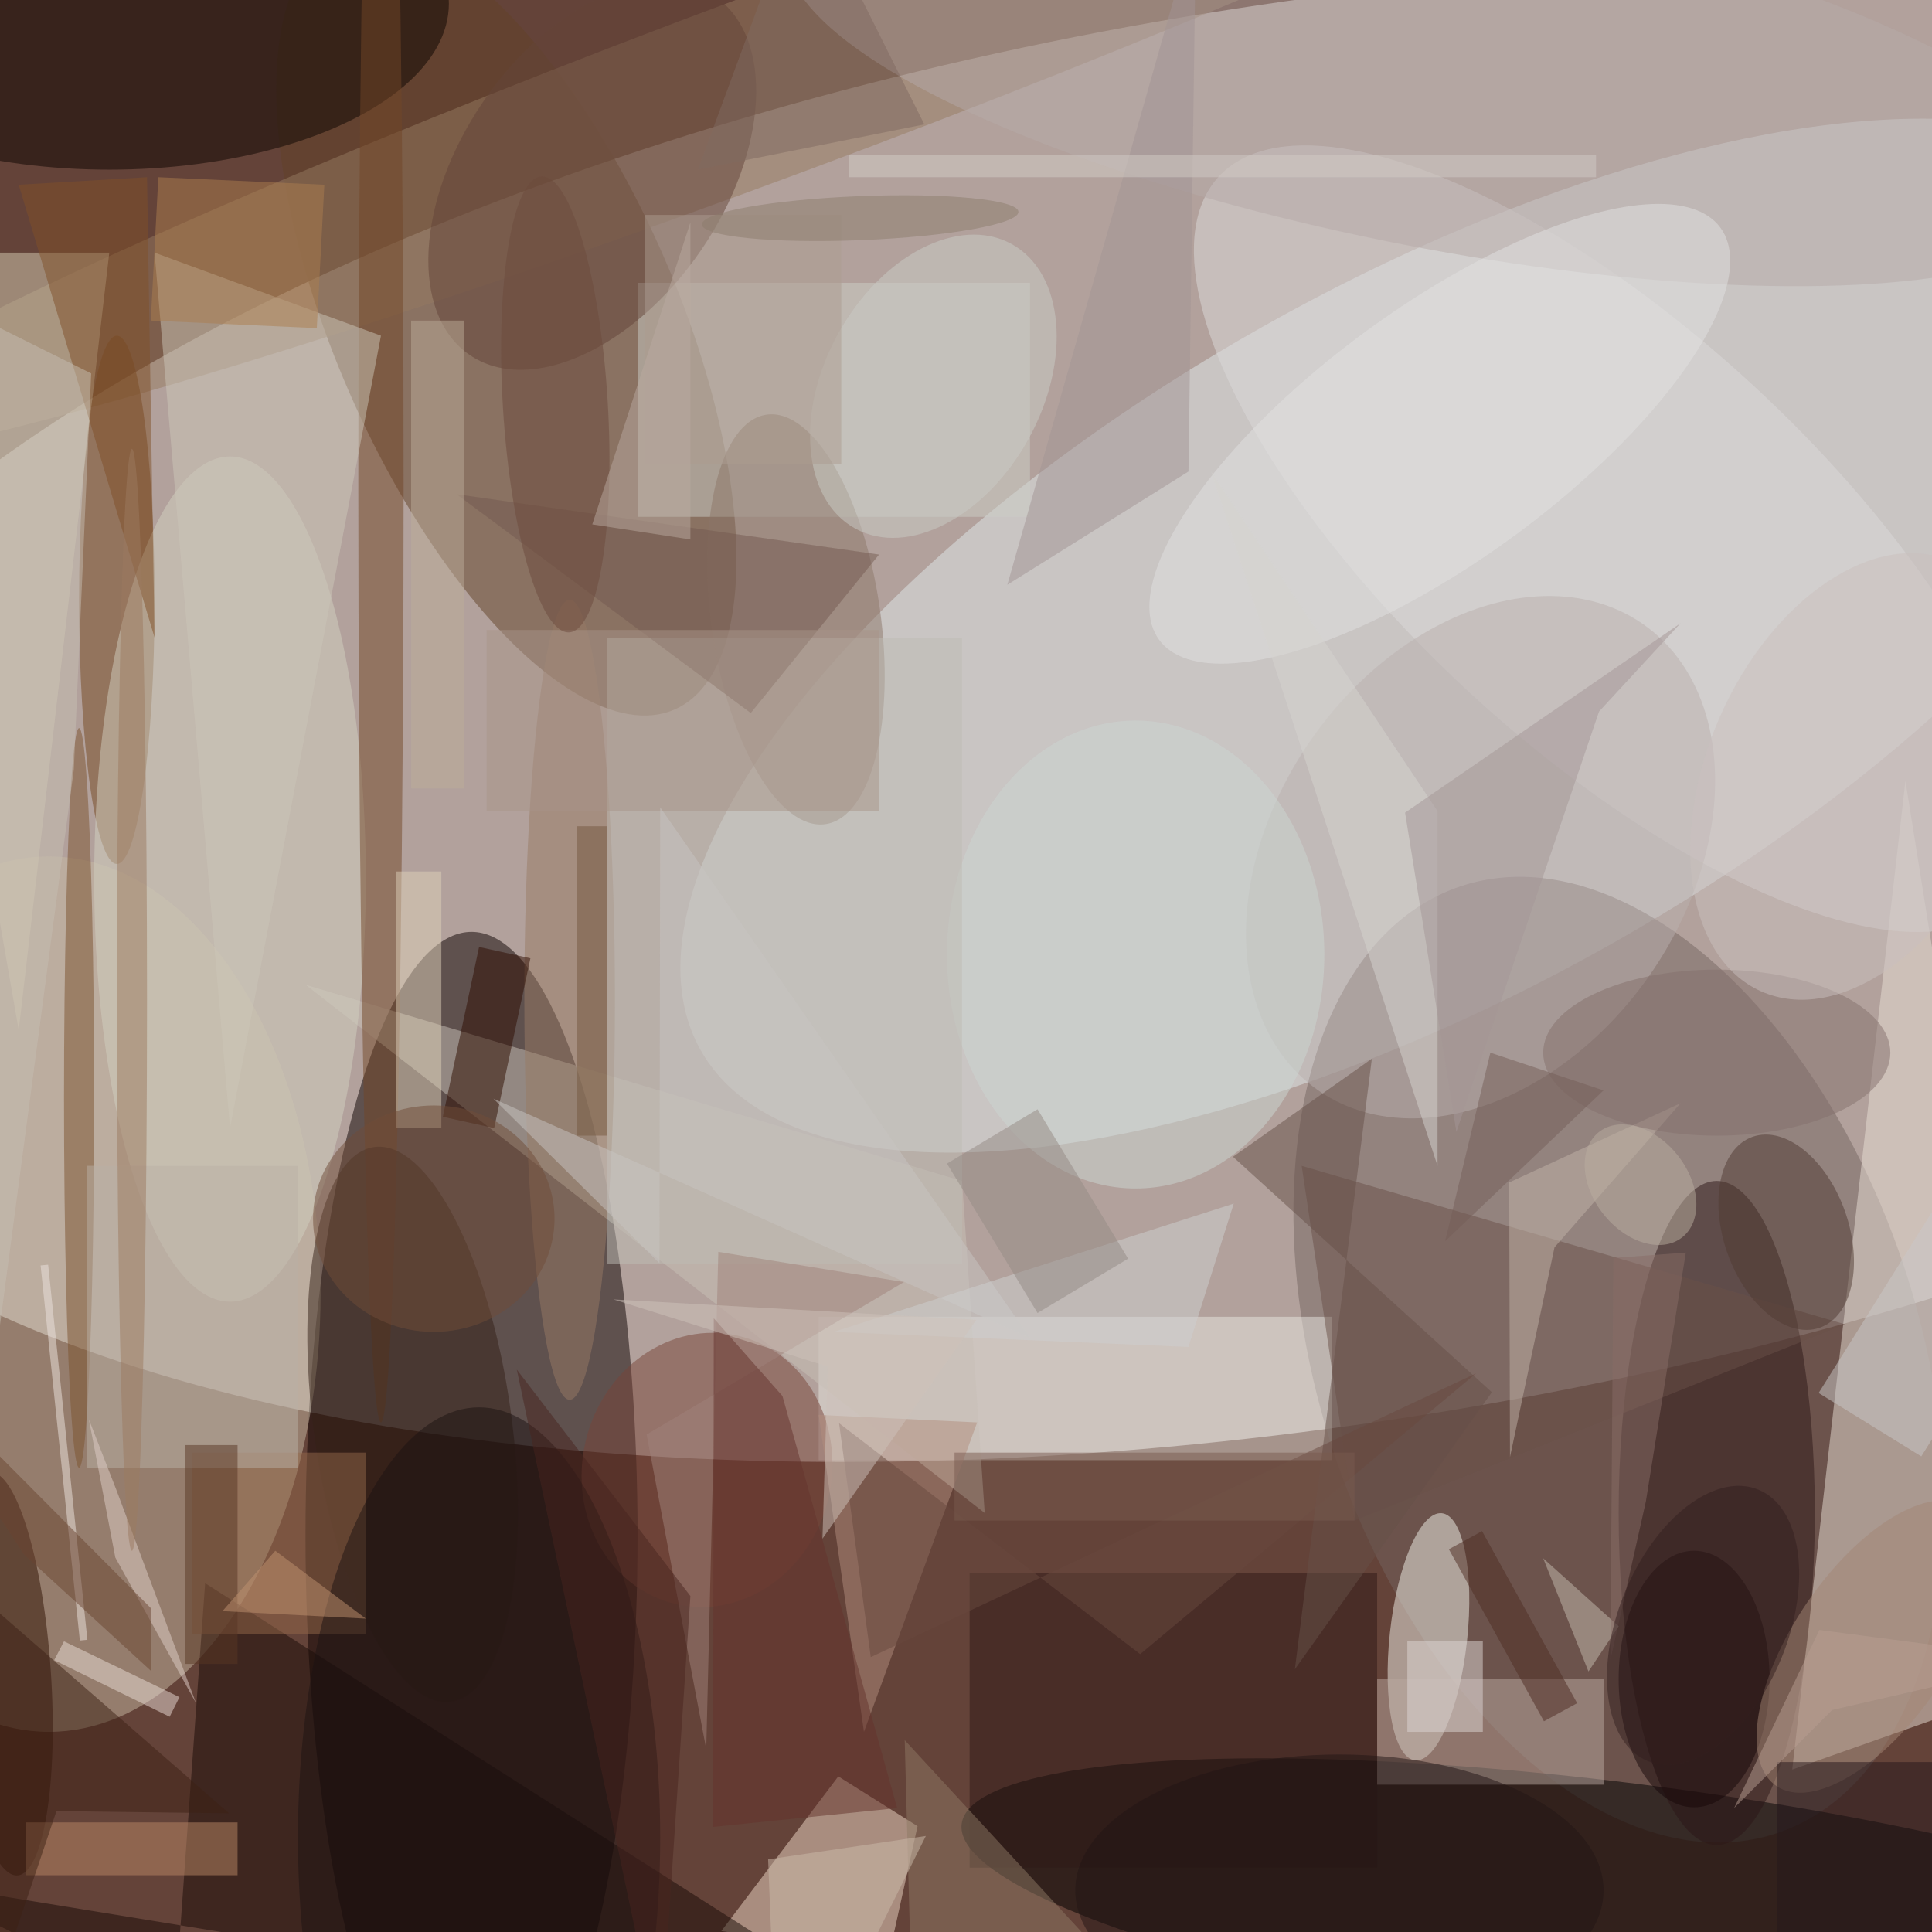 <svg xmlns="http://www.w3.org/2000/svg" viewBox="0 0 320 320"><defs/><filter id="a"><feGaussianBlur stdDeviation="12"/></filter><rect width="100%" height="100%" fill="#644339"/><g filter="url(#a)"><g fill-opacity=".5" transform="matrix(1.25 0 0 1.25 .6 .6)"><circle r="1" fill="#fff" transform="matrix(217.754 -35.268 15.023 92.755 174.6 94)"/><ellipse cx="62" cy="203" fill="#0d0000" rx="22" ry="80"/><circle r="1" fill="#e1e9ea" transform="rotate(-119.4 119.4 -13.6) scale(46.971 111.909)"/><circle r="1" fill="#746461" transform="rotate(-108.5 171.7 12.8) scale(66.144 39.738)"/><circle r="1" fill="#624229" transform="rotate(-23.6 135 -138.2) scale(22.688 55.699)"/><ellipse cx="6" cy="171" fill="#c6b9a3" rx="36" ry="58"/><path fill="#e8dfd4" d="M252 103l-15 131 34-12z"/><circle r="1" transform="matrix(90.153 11.815 -2.194 16.744 217.1 253)"/><circle r="1" fill="#977a61" transform="rotate(159.6 50.2 14.5) scale(140.713 12.229)"/><ellipse cx="227" cy="200" fill="#2c1716" rx="13" ry="44"/><path fill="#eed9c6" d="M121.1 241.5l-3.8 17.2-22.2-3.3 15.5-20.5z"/><circle r="1" fill="#f3f2eb" transform="matrix(5.107 .555 -1.779 16.372 188.8 216.4)"/><path fill="#e9e6e0" d="M108 174h68v19h-68z"/><ellipse cx="14" fill="#0d0401" rx="45" ry="22"/><path fill="#c8c1b6" d="M130 200l-90-70 87 26z"/><circle r="1" fill="#794438" transform="matrix(-4.118 17.784 -16.098 -3.727 93.2 194.3)"/><ellipse cx="15" cy="79" fill="#75471f" rx="5" ry="35"/><ellipse cx="30" cy="116" fill="#d3d0c1" rx="18" ry="56"/><path fill="#180a06" d="M-12.3 248.8l34.9 17.6 4.1-57.1 96.8 61.7z"/><circle r="1" fill="#dcdadb" transform="matrix(-18.785 20.357 -51.993 -47.978 213 70.9)"/><path fill="#cdcfc6" d="M84 37h52v31H84z"/><ellipse cx="50" cy="64" fill="#724626" rx="3" ry="124"/><circle r="1" fill="#8d7769" transform="rotate(81.8 5.4 101.4) scale(27.409 11.199)"/><circle r="1" fill="#644438" transform="matrix(-16.25 23.752 -14.418 -9.864 78 22.8)"/><path fill="#d6ceb5" d="M14 33h-30L2 136z"/><path fill="#6a5049" d="M172 154l7 47 65-26z"/><circle r="1" fill="#bab0af" transform="matrix(21.541 -30.879 22.411 15.634 195.7 113.1)"/><path fill="#bba8a0" d="M182 222h30v14h-30z"/><path fill="#2e1917" d="M128 208h54v39h-54z"/><circle r="1" fill="#2f0e01" transform="matrix(1.836 26.727 -6.246 .429 0 221.3)"/><circle r="1" fill="#b6aba9" transform="rotate(-79 100.6 -110.6) scale(23.112 87.664)"/><circle r="1" fill="#352117" transform="rotate(172.1 20.6 96) scale(13.11 37.102)"/><ellipse cx="10" cy="145" fill="#7d522e" rx="2" ry="49"/><ellipse cx="75" cy="132" fill="#997b65" rx="6" ry="53"/><path fill="#ded1b8" d="M52 115h6v34h-6z"/><circle r="1" fill="#513a33" transform="matrix(-4.455 -12.648 7.799 -2.747 236.2 162.8)"/><path fill="#b28e7f" d="M114 229l-6-42 21 1z"/><path fill="#cdc7b8" d="M50 44L20 33l10 116z"/><path fill="#95694a" d="M25 192h23v24H25z"/><ellipse cx="224" cy="222" fill="#160609" rx="10" ry="17"/><path fill="#2f0d00" d="M63 125l6.8 1.5L65 149l-6.8-1.5z"/><circle r="1" fill="#a58674" transform="matrix(-12.604 18.474 -8.532 -5.821 247.5 217.7)"/><circle r="1" fill="#e2e2e3" transform="matrix(9.907 13.489 -37.185 27.309 190.3 57)"/><ellipse cx="150" cy="126" fill="#ccd6d3" rx="25" ry="31"/><path fill="#805029" d="M2 24l18 60-1-61z"/><ellipse cx="63" cy="243" fill="#1c1213" rx="24" ry="57"/><path fill="#bab1a7" d="M11 154h28v40H11z"/><path fill="#ba8966" d="M3 241h28v7H3z"/><path fill="#a29594" d="M133 77l24-15 1-73z"/><path fill="#c2b4a9" d="M222.2 145.7l-22.7 10.5.1 36.4 5.9-27.8z"/><path fill="#d6d5d1" d="M160 62l30 92v-47z"/><path fill="#bebcb5" d="M80 84h47v83H80z"/><path fill="#745a50" d="M116 73l-56-8 39 29z"/><path fill="#a1827a" d="M85.2 189.6l7.9 41.7 1.6-65.9 24.6 4z"/><path fill="#65322c" d="M103.2 184.5l15.2 54.6-24.4 2.5.1-67.4z"/><path fill="#8f7965" d="M157.1 271h16.7-53.3l-1.1-40.9z"/><ellipse cx="227" cy="139" fill="#85716c" rx="23" ry="11"/><path fill="#e1cfc8" d="M11.3 187.6l3.7 9.5 10.5 28.1-10.7-19.3z"/><path fill="#eaddd7" d="M23.3 224.4L22 227l-15.3-7.5L8 217z"/><circle r="1" fill="#cbc1be" transform="matrix(-18.051 -7.985 12.601 -28.485 245.5 102.4)"/><circle r="1" fill="#cacdc6" transform="matrix(-10.363 18.85 -12.63 -6.943 123.2 50.7)"/><path fill="#ad9c91" d="M85 28h26v33H85z"/><path fill="#bcad98" d="M54 42h7v62h-7z"/><path fill="#24161a" d="M235 233h21v23h-21z"/><path fill="#3d2015" d="M.4 259.1L-16 199.8l45.9 40-22.9-.3z"/><path fill="#a89589" d="M64 83h52v24H64z"/><ellipse cx="17" cy="132" fill="#9c7b60" rx="2" ry="73"/><path fill="#665049" d="M171.1 220.7l26.1-36.7-34.3-31.2 18.4-13z"/><circle r="1" fill="#6c4b3c" transform="matrix(-1.845 -30.208 6.938 -.424 73.1 53.1)"/><path fill="#c8c5c3" d="M87 106.5l-.1 60.4-22-21.8 71.1 31.7z"/><path fill="#cac9c8" d="M254.1 192.5l-13.6-8.4 15.4-24.6 13.6 8.4z"/><path fill="#c5bbaf" d="M204 206l6 15 4-6z"/><path fill="#a59797" d="M222.2 82.1l-36.5 25.1 6.8 42.3 18.9-55.7z"/><path fill="#593724" d="M24 191h7v29h-7z"/><ellipse cx="57" cy="161" fill="#704c38" rx="16" ry="15"/><path fill="#ad7f4e" d="M42.5 24l-1 19-22-1 1-19z"/><path fill="#efe4e1" d="M4.9 167.2l1-.1 5.2 49.7-1 .1z"/><path fill="#ded6d4" d="M186 217h10v12h-10z"/><path fill="#68483f" d="M150.6 218.7l44.5-37.2-80.2 37.6-4.2-31z"/><path fill="#48251e" d="M68 181l19 90 4-60z"/><path fill="#745f58" d="M212 144l-21 20 6-25z"/><path fill="#c6bfb3" d="M-7.9 39.3l-.4 194.6L9.3 101.5 11.6 49z"/><path fill="#c19371" d="M36 205l-7 8 19 1z"/><path fill="#ccbaab" d="M102.3 271l-1-25.1 20.9-3.1-7.5 15.1z"/><path fill="#baaaa1" d="M91 71V29L78 69z"/><path fill="#ced1d1" d="M110 176l53-17-6 19z"/><path fill="#6a4430" d="M19.5 220.9v-8.3L-16 176.9l18.7 28.6z"/><ellipse cx="177" cy="250" fill="#231514" rx="35" ry="18"/><circle r="1" fill="#8c7d6c" transform="rotate(-92.3 70.4 -40.3) scale(2.916 20.991)"/><path fill="#cfc2bb" d="M108.5 203.4l20.4-29-48.1-2.7 28.4 8.9z"/><path fill="#74583f" d="M76 109h4v41h-4z"/><path fill="#4f2c23" d="M208.5 225.2l-4.4 2.4-12.6-22.8 4.4-2.4z"/><circle r="1" fill="#bbafa1" transform="matrix(-4.919 3.899 -5.526 -6.972 216.9 156.5)"/><path fill="#886c67" d="M222.9 165.5l-9.6.7-.4 53.3 4.7-21z"/><path fill="#958a84" d="M137 173.5l-12-19.8 12-7.2 12 19.8z"/><path fill="#795b4e" d="M126 192h53v9h-53z"/><circle r="1" fill="#321f1e" transform="rotate(22.1 -437.6 684) scale(11.255 19.423)"/><path fill="#816a60" d="M92 22l14-38 16 32z"/><path fill="#d3cdc6" d="M112 20h99v3h-99z"/><path fill="#b89f93" d="M240.6 215.5l30.4 4-28.7 6.6-13 13z"/></g></g></svg>